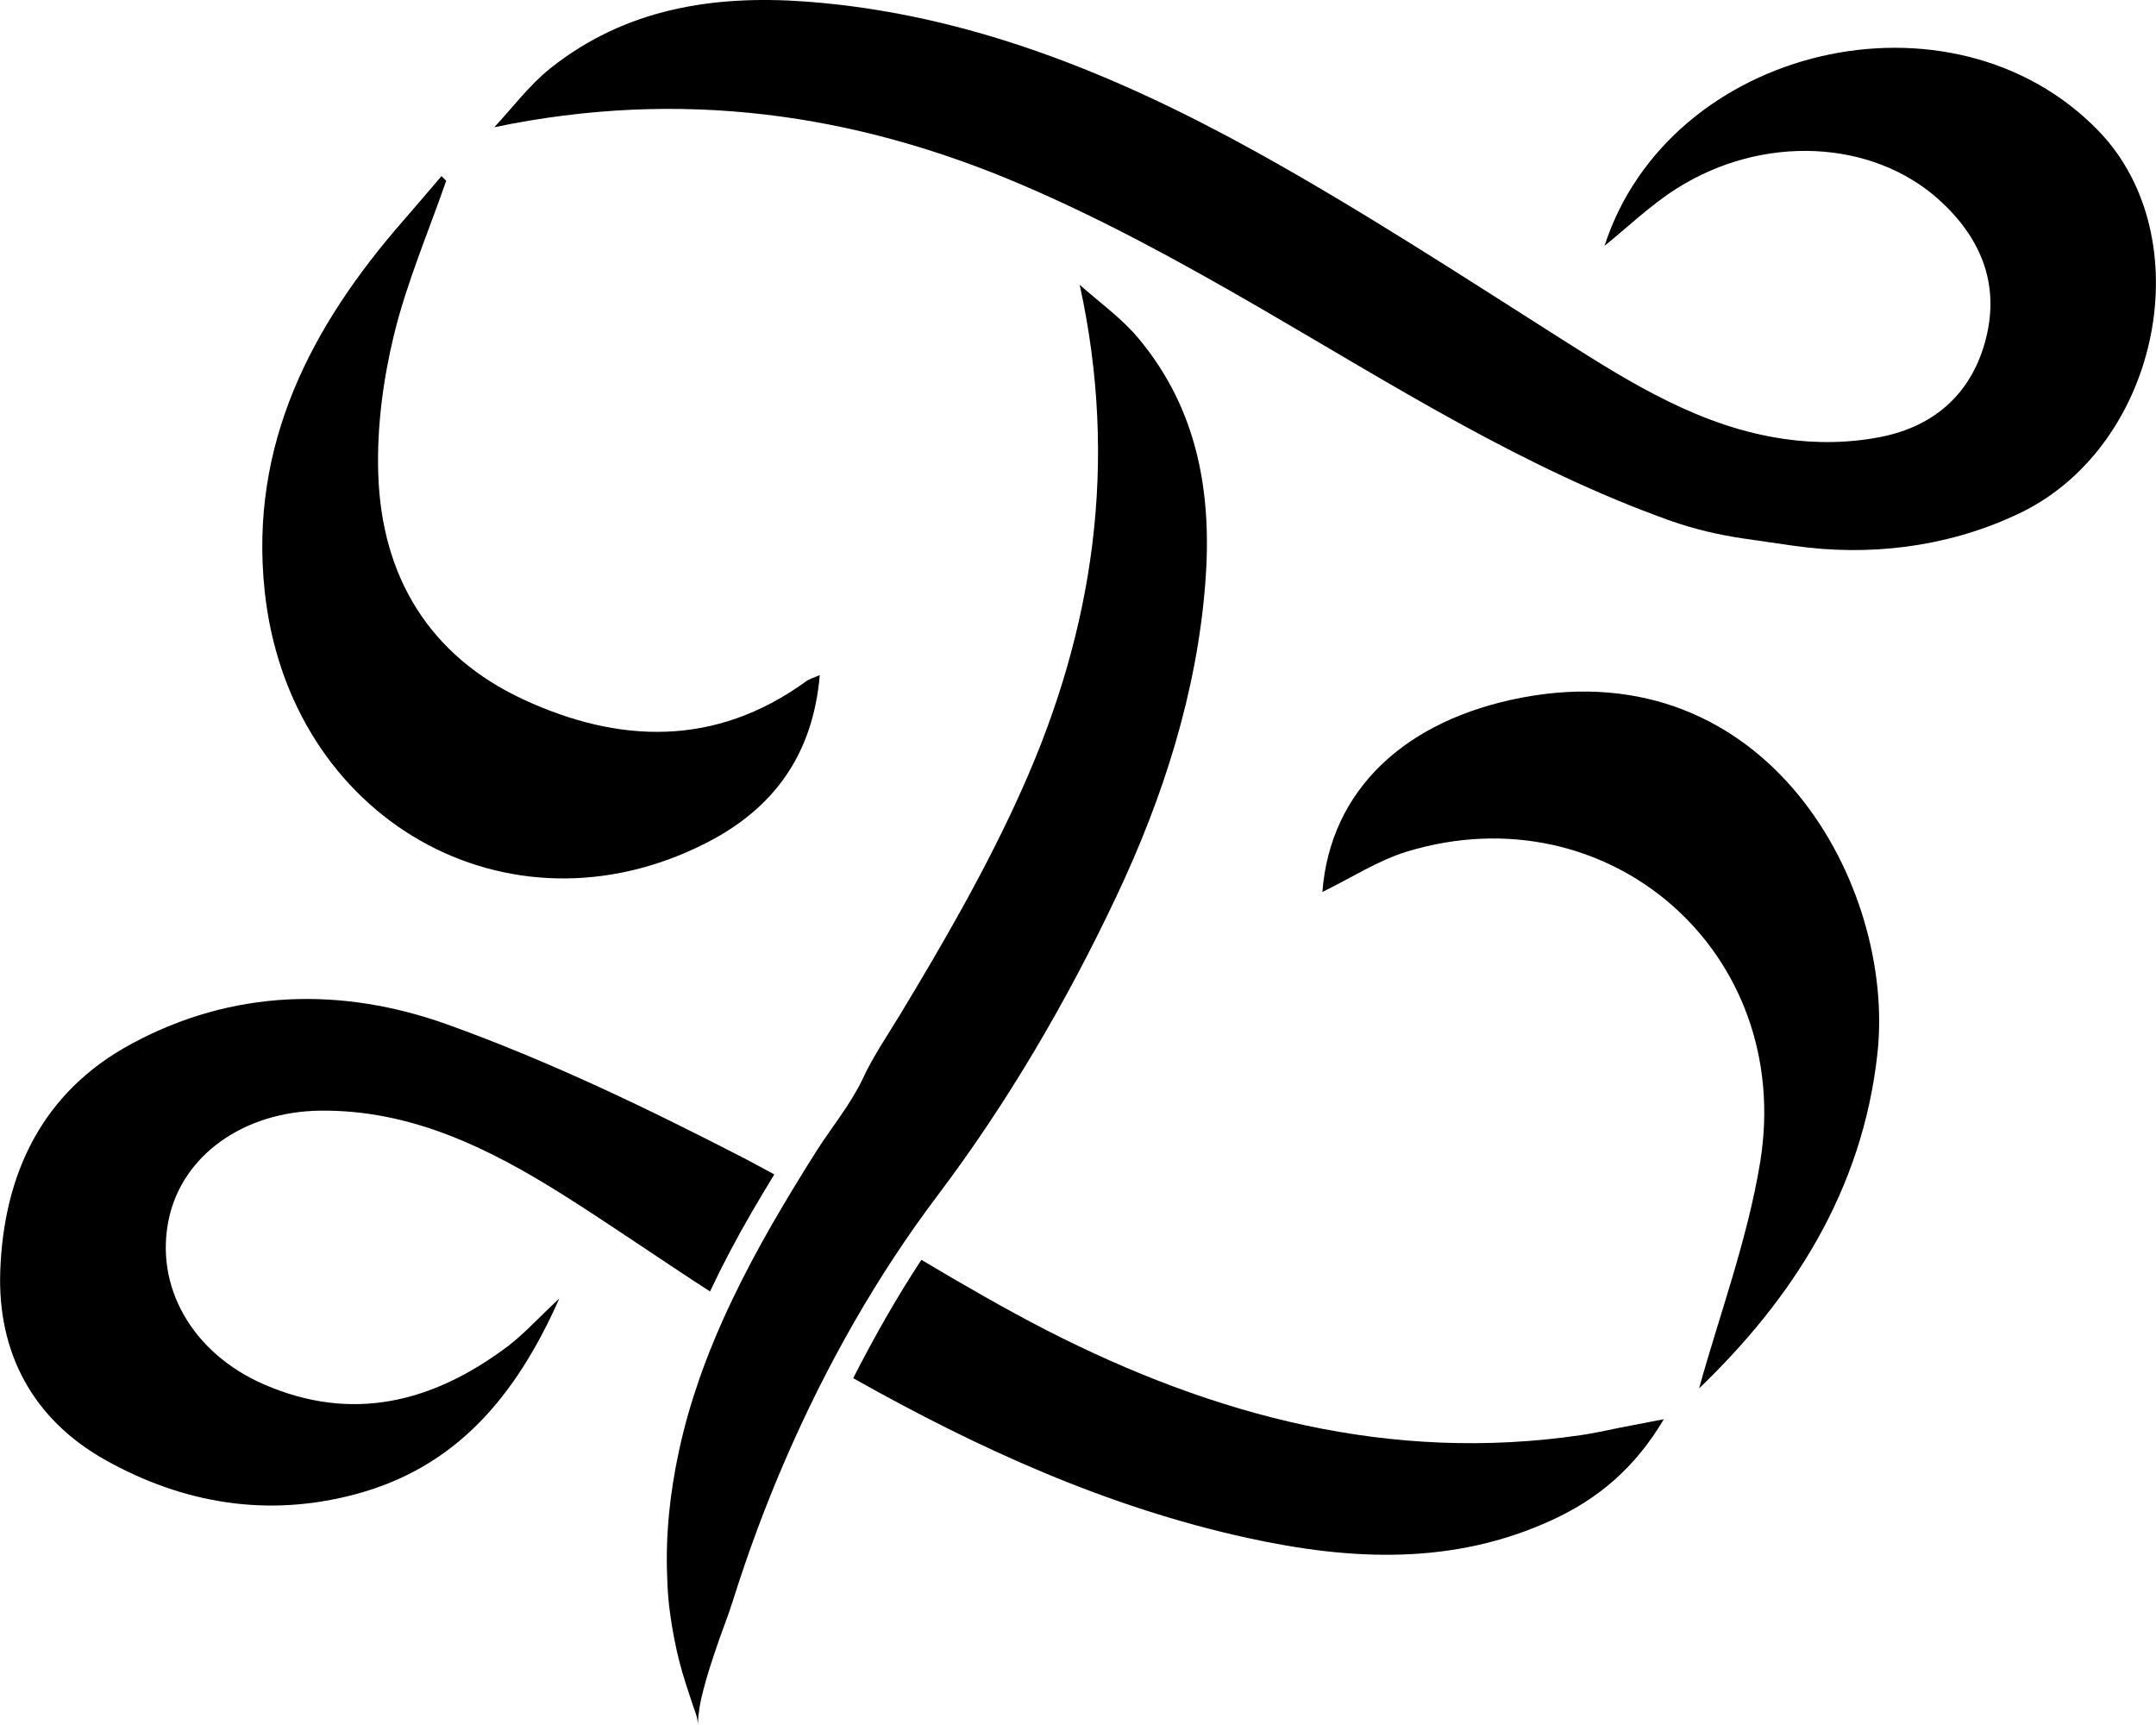 <?xml version="1.0" encoding="utf-8"?>
<!-- Generator: Adobe Illustrator 23.0.3, SVG Export Plug-In . SVG Version: 6.00 Build 0)  -->
<svg version="1.1" id="Layer_1" xmlns="http://www.w3.org/2000/svg" xmlns:xlink="http://www.w3.org/1999/xlink" x="0px" y="0px"
	 viewBox="0 0 82.53 66.01" style="enable-background:new 0 0 82.53 66.01;" xml:space="preserve">
<g>
	<g>
		<path d="M80.34,5.02C74.72-0.8,63.9,1.74,61.42,9.41c0.88-0.71,1.75-1.55,2.74-2.18c3.29-2.1,7.51-1.9,10.08,0.43
			c1.55,1.41,2.31,3.15,1.79,5.26c-0.52,2.11-1.96,3.39-4.02,3.8c-1.2,0.24-2.5,0.26-3.71,0.08c-3.15-0.45-5.8-2.09-8.43-3.76
			c-3.89-2.47-7.75-4.99-11.77-7.22c-5.37-2.97-11.02-5.3-17.25-5.76c-3.54-0.26-6.92,0.27-9.79,2.56c-0.8,0.64-1.43,1.49-2.14,2.25
			c7.13-1.49,13.79-0.54,20.19,2.2c3.12,1.33,6.12,2.98,9.06,4.68c5.14,2.98,10.15,6.18,15.77,8.18c0.93,0.33,1.89,0.55,2.86,0.69
			l1.87,0.27c2.86,0.41,5.79,0.06,8.41-1.14c0.13-0.06,0.26-0.12,0.38-0.18C82.71,16.92,84.24,9.07,80.34,5.02z"/>
		<path d="M60.51,54.93c-7.29,1.07-14.04-0.74-20.44-4.01c-1.63-0.84-3.22-1.76-4.8-2.7c-0.9,1.37-1.77,2.88-2.61,4.53
			c4.76,2.68,9.71,4.94,15.12,6.12c3.93,0.86,7.85,1.05,11.63-0.69c1.74-0.8,3.17-1.98,4.28-3.86c-0.74,0.14-1.23,0.24-1.71,0.33
			C61.49,54.75,61,54.86,60.51,54.93z"/>
		<path d="M29.64,44.95c-0.35-0.19-0.7-0.38-1.06-0.57c-3.72-1.92-7.53-3.76-11.46-5.17c-4.02-1.44-8.21-1.36-12.1,0.75
			c-3.41,1.84-4.88,4.98-5.01,8.69c-0.11,3.12,1.24,5.67,4.02,7.23c3,1.68,6.23,2.21,9.58,1.31c3.82-1.02,6.12-3.7,7.8-7.49
			c-0.83,0.77-1.36,1.37-2,1.85c-2.84,2.12-5.91,2.91-9.3,1.44c-2.78-1.21-4.21-3.78-3.64-6.37c0.53-2.41,2.86-4.07,5.78-4.11
			c3.46-0.04,6.41,1.41,9.24,3.18c1.92,1.21,3.78,2.51,5.69,3.74c0.46-0.98,0.99-1.99,1.6-3.04C29.04,45.94,29.33,45.46,29.64,44.95
			z"/>
		<path d="M58.26,26.7c-4.47,0.85-7.34,3.53-7.64,7.44c1.11-0.54,2.13-1.21,3.25-1.55c7.7-2.33,14.81,3.85,13.51,11.88
			c-0.49,3-1.58,5.91-2.34,8.67c3.55-3.41,6.26-7.55,6.83-12.85C72.55,33.92,67.67,24.91,58.26,26.7z"/>
		<path d="M27.04,32.26c2.57-1.31,4.08-3.37,4.34-6.42c-0.28,0.12-0.43,0.16-0.54,0.25c-3.46,2.5-7.14,2.38-10.81,0.68
			c-3.59-1.67-5.42-4.69-5.55-8.61c-0.06-1.77,0.18-3.61,0.6-5.34c0.49-2.01,1.32-3.94,2-5.9c-0.06-0.06-0.12-0.12-0.18-0.18
			c-0.48,0.56-0.96,1.13-1.45,1.69c-3.55,4.06-5.91,8.59-5.32,14.18C11.05,31.36,19.45,36.14,27.04,32.26z"/>
	</g>
	<path d="M25.54,60.38c-0.07-1.64,0.11-3.29,0.46-4.89c0.2-0.92,0.46-1.82,0.77-2.71c0.72-2.06,1.7-4.03,2.79-5.93
		c0.55-0.95,1.12-1.89,1.71-2.82c0.57-0.89,1.3-1.78,1.75-2.73c0.39-0.85,0.94-1.65,1.43-2.46c1.7-2.81,3.35-5.67,4.68-8.65
		c2.74-6.12,3.69-12.48,2.2-19.29c0.76,0.68,1.61,1.28,2.25,2.05c2.29,2.74,2.82,5.97,2.56,9.35c-0.32,4.18-1.61,8.22-3.41,12.02
		c-1.88,3.98-4.15,7.87-6.82,11.41c-2.35,3.11-4.28,6.53-5.83,10.1c-0.77,1.77-1.44,3.58-2.02,5.42c-0.2,0.64-0.46,1.27-0.67,1.91
		c-0.17,0.51-0.34,1.02-0.47,1.54c-0.12,0.44-0.19,0.87-0.21,1.32c0.01-0.26-0.11-0.52-0.19-0.76c-0.09-0.27-0.18-0.54-0.27-0.82
		c-0.18-0.56-0.33-1.14-0.44-1.72c-0.06-0.3-0.11-0.6-0.15-0.9C25.59,61.34,25.55,60.86,25.54,60.38z"/>
</g>
</svg>
